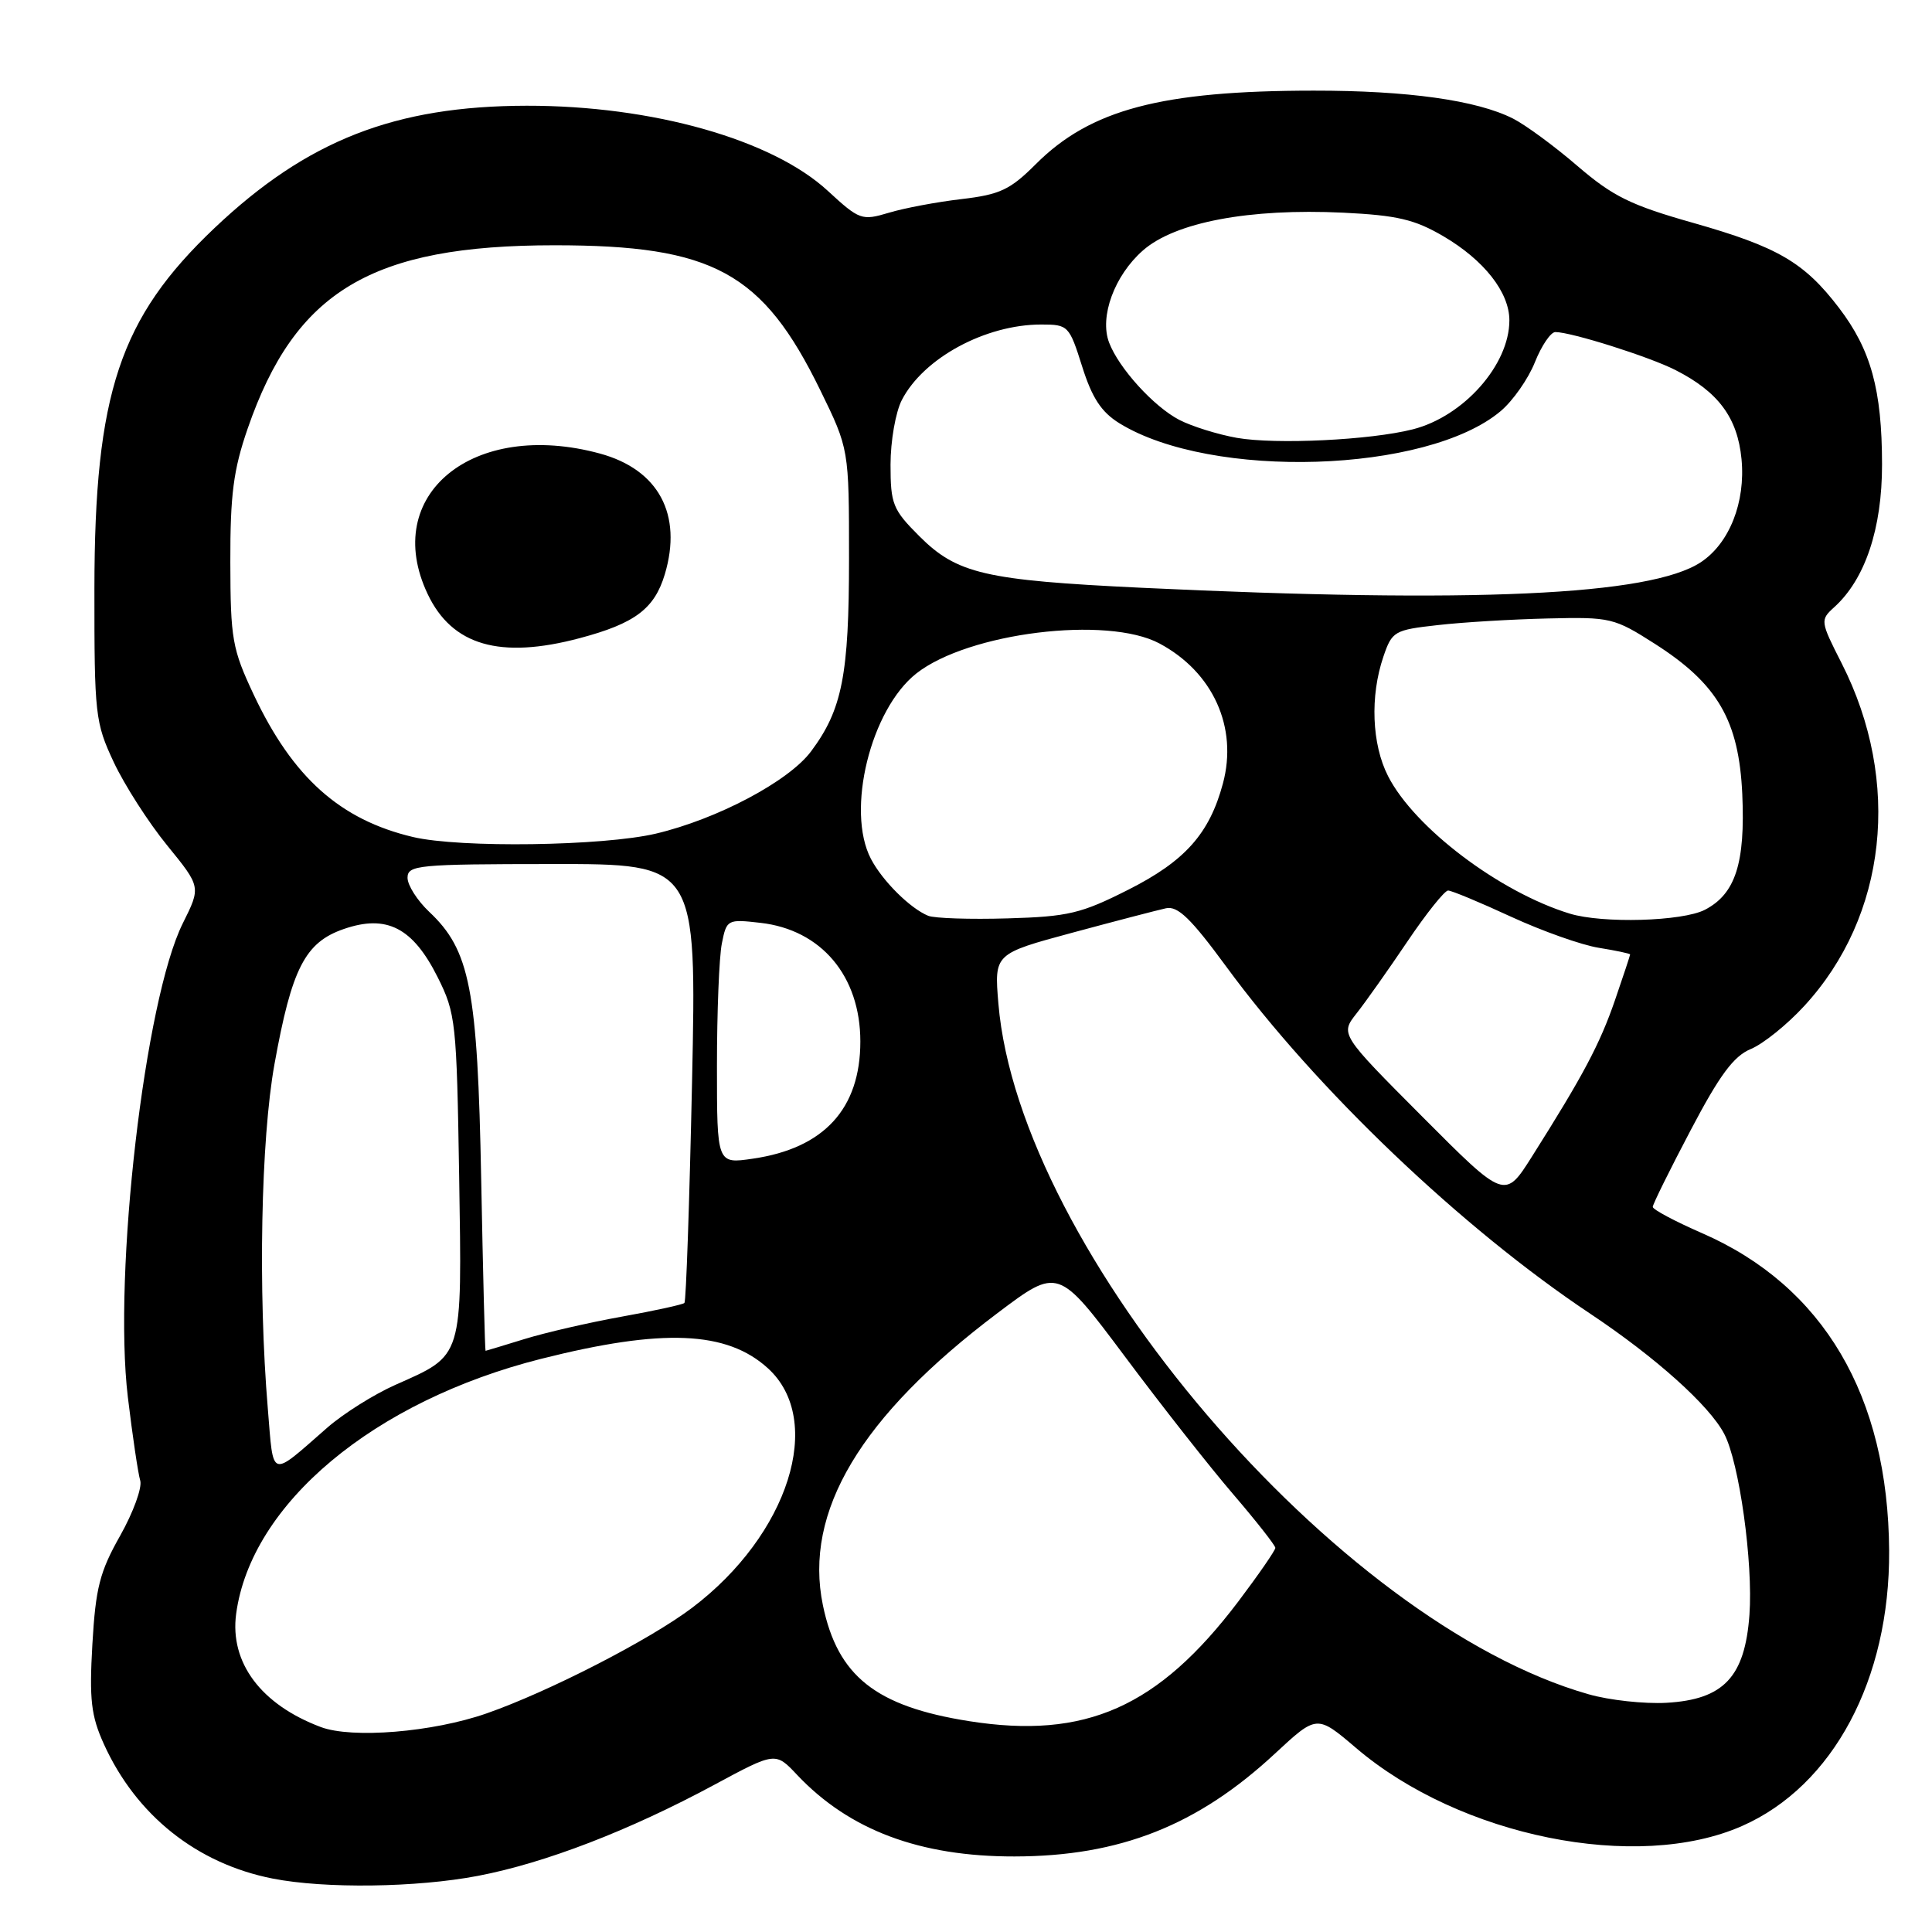 <?xml version="1.0" encoding="UTF-8" standalone="no"?>
<!DOCTYPE svg PUBLIC "-//W3C//DTD SVG 1.1//EN" "http://www.w3.org/Graphics/SVG/1.1/DTD/svg11.dtd" >
<svg xmlns="http://www.w3.org/2000/svg" xmlns:xlink="http://www.w3.org/1999/xlink" version="1.1" viewBox="0 0 256 256">
 <g >
 <path fill="currentColor"
d=" M 63.34 248.56 C 72.23 246.86 83.39 242.56 94.62 236.51 C 102.75 232.13 102.75 232.13 105.62 235.18 C 112.53 242.50 121.88 246.01 134.43 245.99 C 148.37 245.97 158.68 241.90 168.95 232.35 C 174.50 227.20 174.50 227.20 179.69 231.62 C 193.45 243.36 216.92 248.10 230.84 241.95 C 242.90 236.63 250.42 222.54 250.32 205.50 C 250.20 184.98 241.62 170.41 225.53 163.40 C 221.94 161.83 219.00 160.27 219.00 159.92 C 219.00 159.57 221.26 155.00 224.02 149.76 C 227.86 142.45 229.72 139.94 231.99 139.00 C 233.62 138.33 236.80 135.77 239.06 133.31 C 250.04 121.41 251.99 103.57 244.04 87.91 C 241.19 82.31 241.17 82.16 243.04 80.46 C 247.14 76.76 249.39 70.04 249.38 61.54 C 249.37 51.64 247.91 46.35 243.68 40.80 C 239.07 34.76 235.57 32.72 224.38 29.54 C 216.07 27.19 213.71 26.02 209.03 22.00 C 205.99 19.38 202.14 16.55 200.48 15.71 C 195.67 13.28 186.53 12.00 174.07 12.01 C 153.89 12.02 144.49 14.51 137.26 21.74 C 133.85 25.15 132.51 25.78 127.41 26.38 C 124.16 26.76 119.82 27.57 117.78 28.19 C 114.19 29.26 113.89 29.16 109.69 25.29 C 102.30 18.47 86.42 13.99 69.79 14.01 C 52.31 14.04 40.70 18.59 28.44 30.20 C 15.86 42.13 12.53 52.10 12.51 78.00 C 12.50 94.74 12.61 95.74 15.08 101.01 C 16.50 104.03 19.68 108.99 22.15 112.02 C 26.63 117.52 26.63 117.52 24.22 122.35 C 19.18 132.47 14.98 168.69 16.94 185.12 C 17.56 190.28 18.30 195.26 18.58 196.18 C 18.86 197.11 17.66 200.40 15.92 203.49 C 13.21 208.28 12.67 210.42 12.24 217.88 C 11.82 225.21 12.07 227.35 13.75 231.07 C 18.03 240.53 26.07 246.94 36.13 248.92 C 43.06 250.28 55.18 250.12 63.34 248.56 Z  M 42.50 228.84 C 34.58 225.86 30.43 220.31 31.29 213.85 C 33.25 199.26 49.52 185.65 71.71 180.05 C 87.81 175.99 96.31 176.34 101.76 181.31 C 109.32 188.20 104.51 203.36 91.71 213.04 C 86.07 217.30 72.69 224.17 64.46 227.04 C 57.32 229.53 46.65 230.40 42.50 228.84 Z  M 128.40 228.06 C 116.05 226.11 110.99 222.10 109.04 212.71 C 106.47 200.31 114.02 187.67 132.19 173.98 C 140.22 167.93 140.22 167.93 149.03 179.71 C 153.87 186.20 160.34 194.43 163.41 198.00 C 166.47 201.57 168.98 204.77 168.99 205.10 C 168.99 205.43 166.78 208.63 164.08 212.21 C 153.47 226.22 143.84 230.50 128.40 228.06 Z  M 210.50 224.50 C 177.15 215.02 135.04 165.73 132.29 132.96 C 131.74 126.38 131.74 126.38 142.12 123.58 C 147.83 122.04 153.40 120.59 154.50 120.35 C 156.06 120.01 157.81 121.71 162.47 128.06 C 174.41 144.35 193.68 162.73 210.74 174.09 C 219.39 179.86 226.49 186.22 228.47 190.00 C 230.46 193.78 232.31 207.08 231.81 213.97 C 231.21 222.21 228.40 225.20 220.81 225.63 C 217.89 225.79 213.25 225.29 210.50 224.50 Z  M 35.49 186.69 C 34.18 171.03 34.57 150.99 36.37 141.00 C 38.66 128.31 40.42 124.87 45.55 123.10 C 51.24 121.13 54.71 122.92 58.00 129.50 C 60.39 134.28 60.51 135.42 60.84 155.83 C 61.22 180.21 61.44 179.48 52.37 183.51 C 49.56 184.76 45.51 187.30 43.37 189.17 C 35.68 195.89 36.27 196.07 35.49 186.69 Z  M 63.76 156.25 C 63.28 131.06 62.28 125.90 56.86 120.81 C 55.29 119.32 54.00 117.30 54.00 116.31 C 54.01 114.63 55.36 114.50 73.16 114.49 C 92.31 114.47 92.31 114.47 91.70 143.36 C 91.36 159.25 90.91 172.43 90.69 172.65 C 90.47 172.86 86.74 173.68 82.40 174.46 C 78.05 175.24 72.25 176.58 69.50 177.43 C 66.75 178.28 64.43 178.98 64.34 178.99 C 64.26 179.00 64.00 168.76 63.76 156.25 Z  M 188.49 147.99 C 177.58 137.04 177.58 137.04 179.76 134.27 C 180.96 132.75 183.99 128.46 186.49 124.75 C 188.99 121.04 191.42 118.00 191.88 118.00 C 192.34 118.00 196.09 119.56 200.22 121.47 C 204.35 123.37 209.58 125.23 211.86 125.59 C 214.14 125.96 216.00 126.35 216.00 126.47 C 216.00 126.59 215.10 129.31 214.00 132.51 C 211.99 138.35 209.78 142.51 203.01 153.22 C 199.40 158.94 199.40 158.94 188.49 147.99 Z  M 95.00 141.24 C 95.00 134.09 95.29 126.79 95.65 125.01 C 96.28 121.84 96.39 121.78 100.76 122.28 C 108.82 123.19 114.00 129.33 114.00 138.00 C 114.00 146.91 109.19 152.16 99.75 153.53 C 95.00 154.23 95.00 154.23 95.00 141.24 Z  M 123.00 121.35 C 120.61 120.38 116.93 116.73 115.40 113.80 C 112.07 107.40 115.36 94.01 121.43 89.23 C 128.30 83.83 146.70 81.56 153.63 85.26 C 160.73 89.05 164.05 96.38 162.04 103.83 C 160.26 110.46 157.02 114.10 149.51 117.89 C 143.26 121.05 141.56 121.46 133.51 121.69 C 128.55 121.84 123.83 121.68 123.00 121.35 Z  M 208.00 121.06 C 198.69 118.21 187.40 109.67 183.92 102.83 C 181.77 98.62 181.52 92.24 183.31 87.00 C 184.45 83.65 184.75 83.47 190.50 82.83 C 193.80 82.45 200.37 82.06 205.10 81.95 C 213.41 81.75 213.88 81.86 219.31 85.33 C 227.61 90.64 230.41 95.47 230.86 105.21 C 231.27 114.37 229.96 118.45 225.91 120.55 C 222.93 122.09 212.34 122.39 208.00 121.06 Z  M 54.73 110.91 C 45.07 108.63 38.79 103.02 33.62 92.05 C 30.77 85.99 30.54 84.68 30.52 74.50 C 30.50 65.56 30.93 62.25 32.81 56.81 C 39.12 38.54 49.23 32.50 73.50 32.50 C 94.50 32.50 101.05 36.07 108.68 51.68 C 112.50 59.50 112.50 59.50 112.50 74.00 C 112.50 89.43 111.60 94.03 107.47 99.56 C 104.52 103.52 95.04 108.54 86.91 110.46 C 79.89 112.11 60.97 112.38 54.73 110.91 Z  M 76.81 84.56 C 84.12 82.62 86.72 80.67 88.09 76.10 C 90.46 68.17 87.27 62.22 79.50 60.10 C 62.71 55.53 50.42 65.55 56.67 78.72 C 59.90 85.53 66.25 87.37 76.81 84.56 Z  M 151.21 77.88 C 130.50 76.89 126.79 76.03 121.79 71.02 C 118.30 67.53 118.00 66.79 118.00 61.57 C 118.00 58.45 118.67 54.60 119.50 53.00 C 122.37 47.44 130.58 43.00 137.97 43.00 C 141.54 43.00 141.68 43.14 143.39 48.56 C 144.70 52.72 145.93 54.60 148.32 56.08 C 160.50 63.60 189.08 62.70 198.84 54.48 C 200.46 53.12 202.50 50.21 203.38 48.00 C 204.26 45.80 205.48 44.00 206.09 44.00 C 208.20 44.00 218.52 47.26 222.00 49.03 C 227.69 51.92 230.23 55.34 230.76 60.83 C 231.31 66.56 229.15 72.01 225.35 74.51 C 218.62 78.91 195.28 79.97 151.21 77.88 Z  M 163.90 58.02 C 161.37 57.57 157.94 56.50 156.27 55.64 C 152.89 53.89 148.25 48.79 146.96 45.39 C 145.66 41.97 147.67 36.50 151.44 33.19 C 155.70 29.44 165.53 27.59 177.97 28.18 C 185.13 28.53 187.44 29.07 191.25 31.30 C 196.65 34.47 200.00 38.73 200.00 42.45 C 200.00 48.34 193.94 55.18 187.20 56.89 C 181.57 58.32 169.06 58.92 163.90 58.02 Z "/>
</g>
</svg>